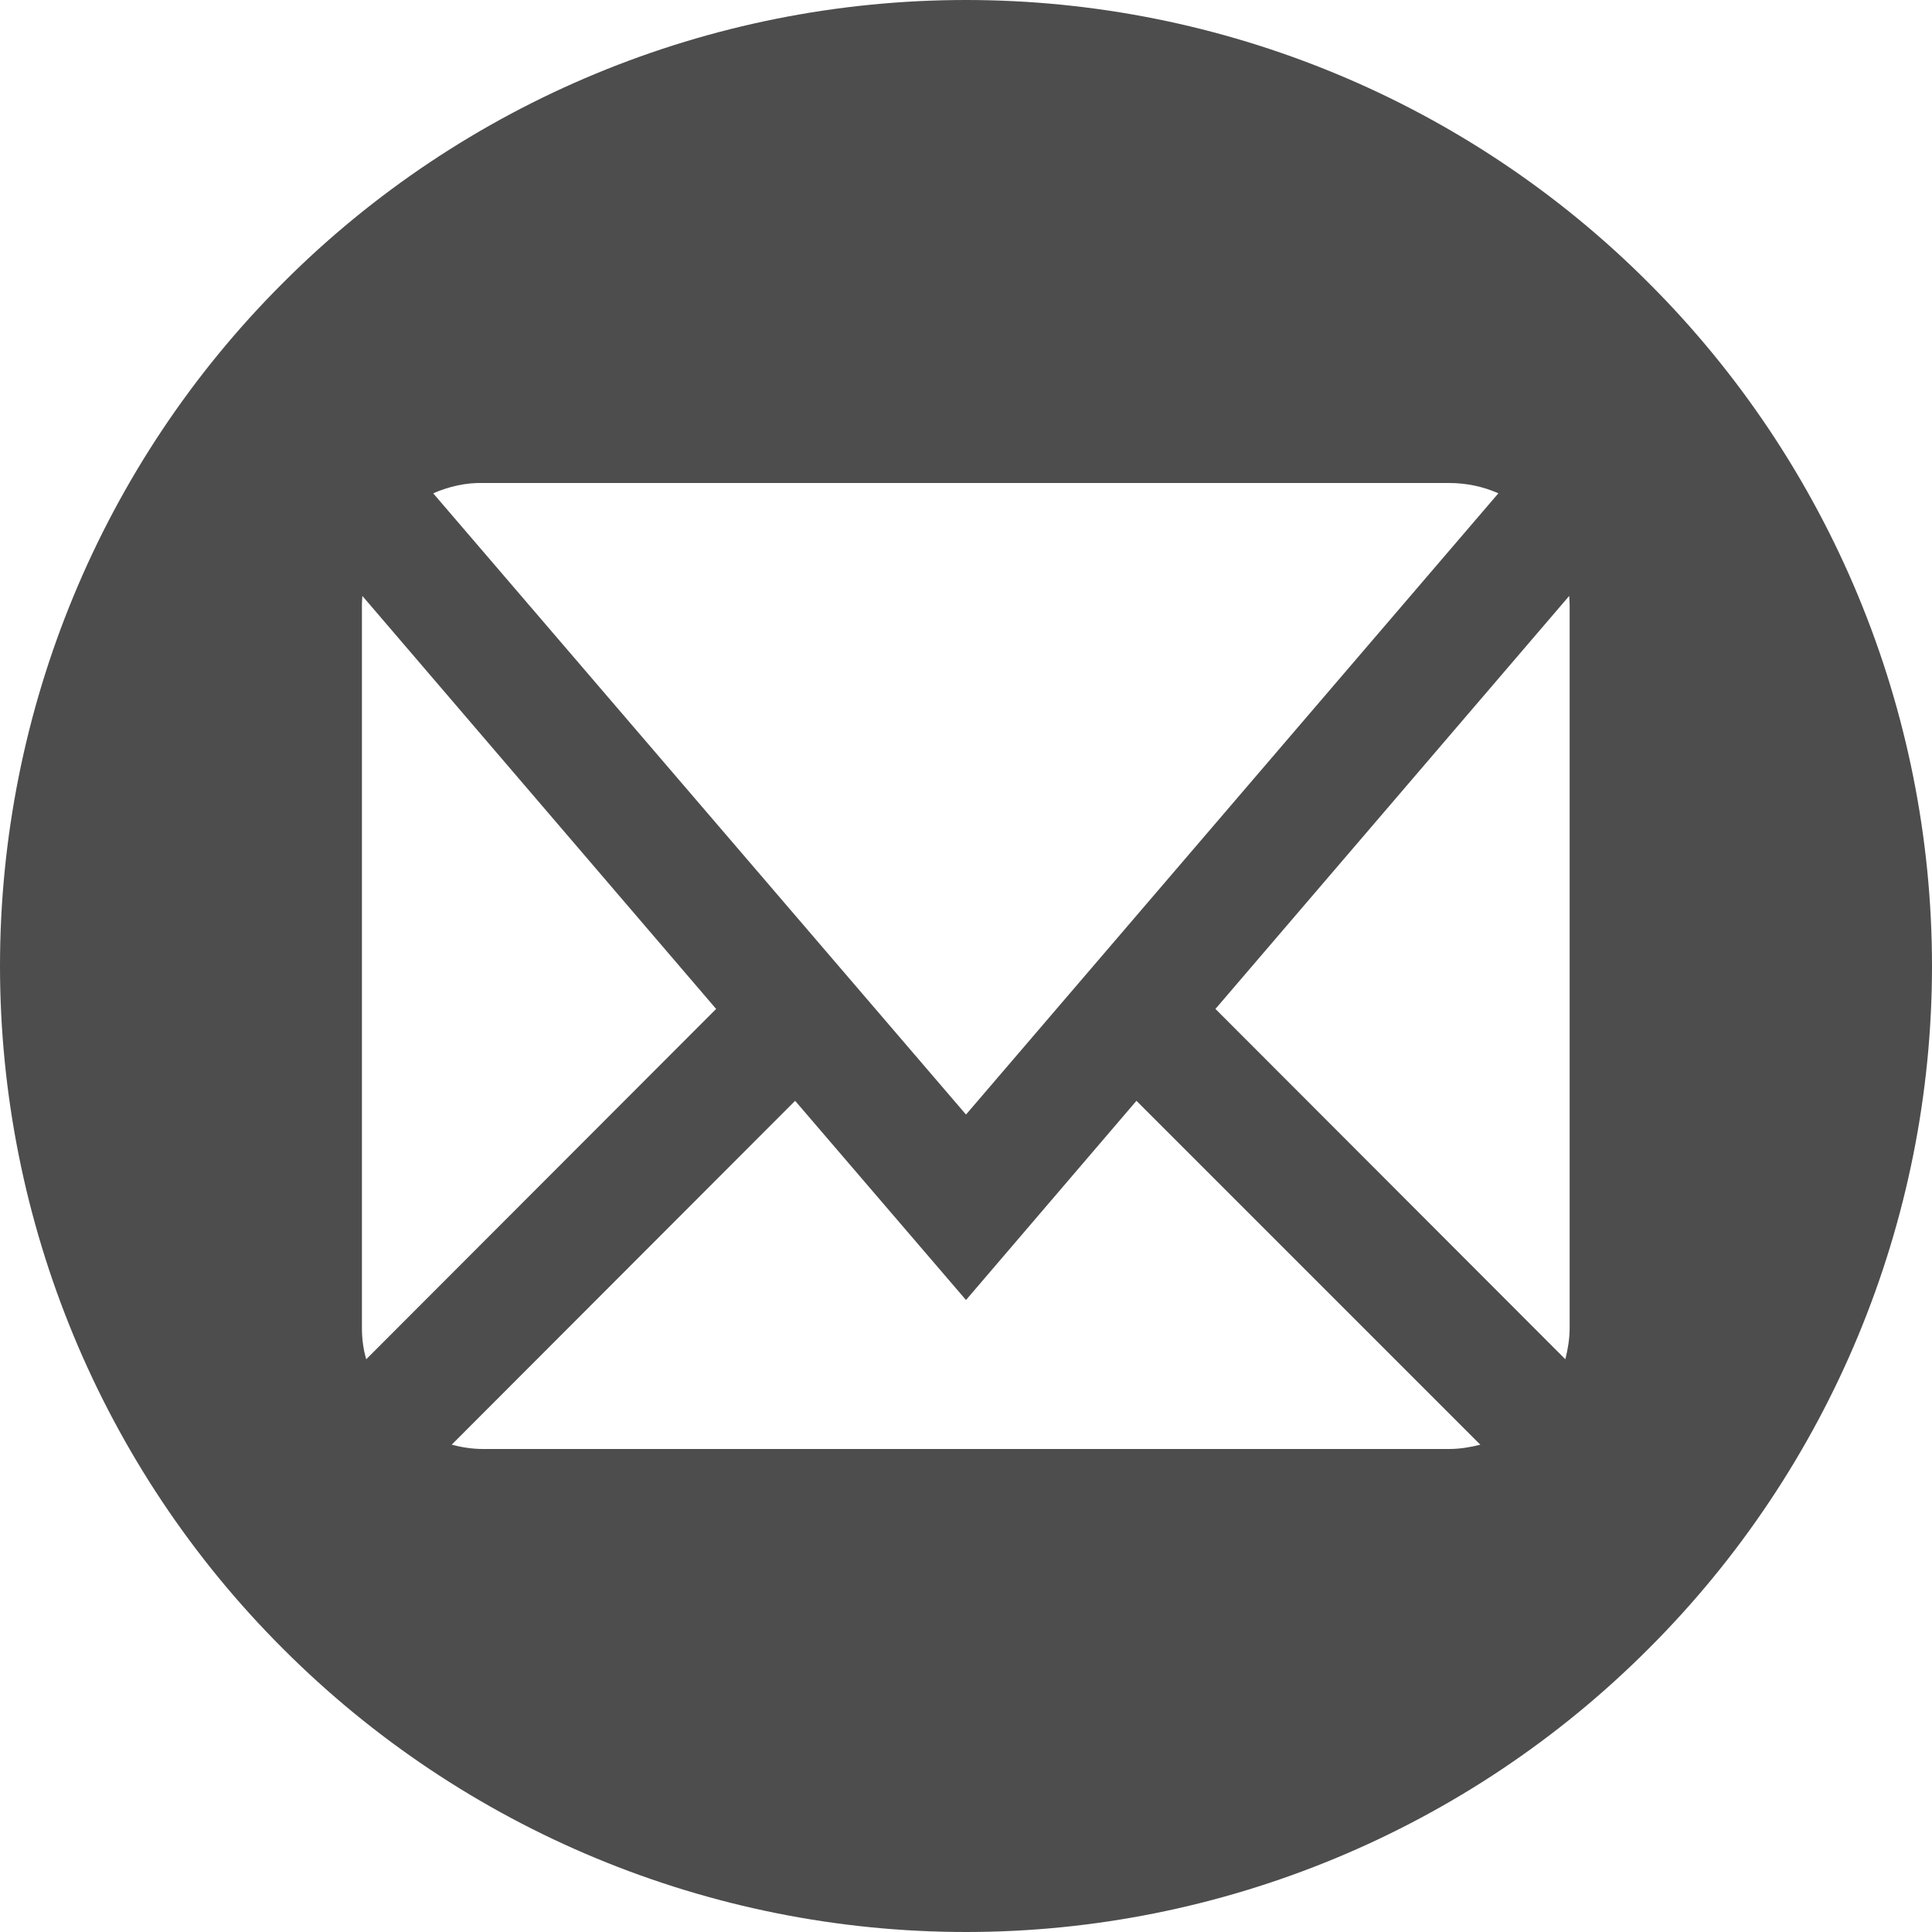 <svg width="45" height="45" viewBox="0 0 45 45" fill="none" xmlns="http://www.w3.org/2000/svg" xmlns:xlink="http://www.w3.org/1999/xlink">
	<desc>
			Created with Pixso.
	</desc>
	<defs/>
	<path id="Vector" d="M22.5 0C16.53 0 10.8 2.37 6.59 6.59C2.37 10.8 0 16.53 0 22.5C0 28.46 2.37 34.19 6.59 38.4C10.8 42.62 16.53 45 22.5 45C28.46 45 34.19 42.62 38.4 38.4C42.62 34.19 45 28.46 45 22.5C45 16.53 42.62 10.8 38.4 6.59C34.19 2.37 28.46 0 22.5 0L22.5 0ZM11.25 11.25L33.75 11.25C34.15 11.25 34.54 11.33 34.9 11.49L22.5 25.96L10.09 11.49C10.46 11.33 10.85 11.24 11.25 11.25ZM8.43 30.93L8.43 14.06L8.44 13.88L16.68 23.5L8.53 31.66C8.46 31.42 8.43 31.18 8.43 30.93ZM33.75 33.75L11.25 33.75C11 33.75 10.75 33.71 10.52 33.65L18.52 25.64L22.5 30.28L26.47 25.64L34.48 33.65C34.24 33.71 34 33.75 33.75 33.75L33.75 33.75ZM36.56 30.93C36.56 31.18 36.52 31.42 36.46 31.66L28.31 23.5L36.55 13.88L36.56 14.06L36.56 30.93Z" fill="#4D4D4D" fill-opacity="1" fill-rule="evenodd"/>
</svg>
